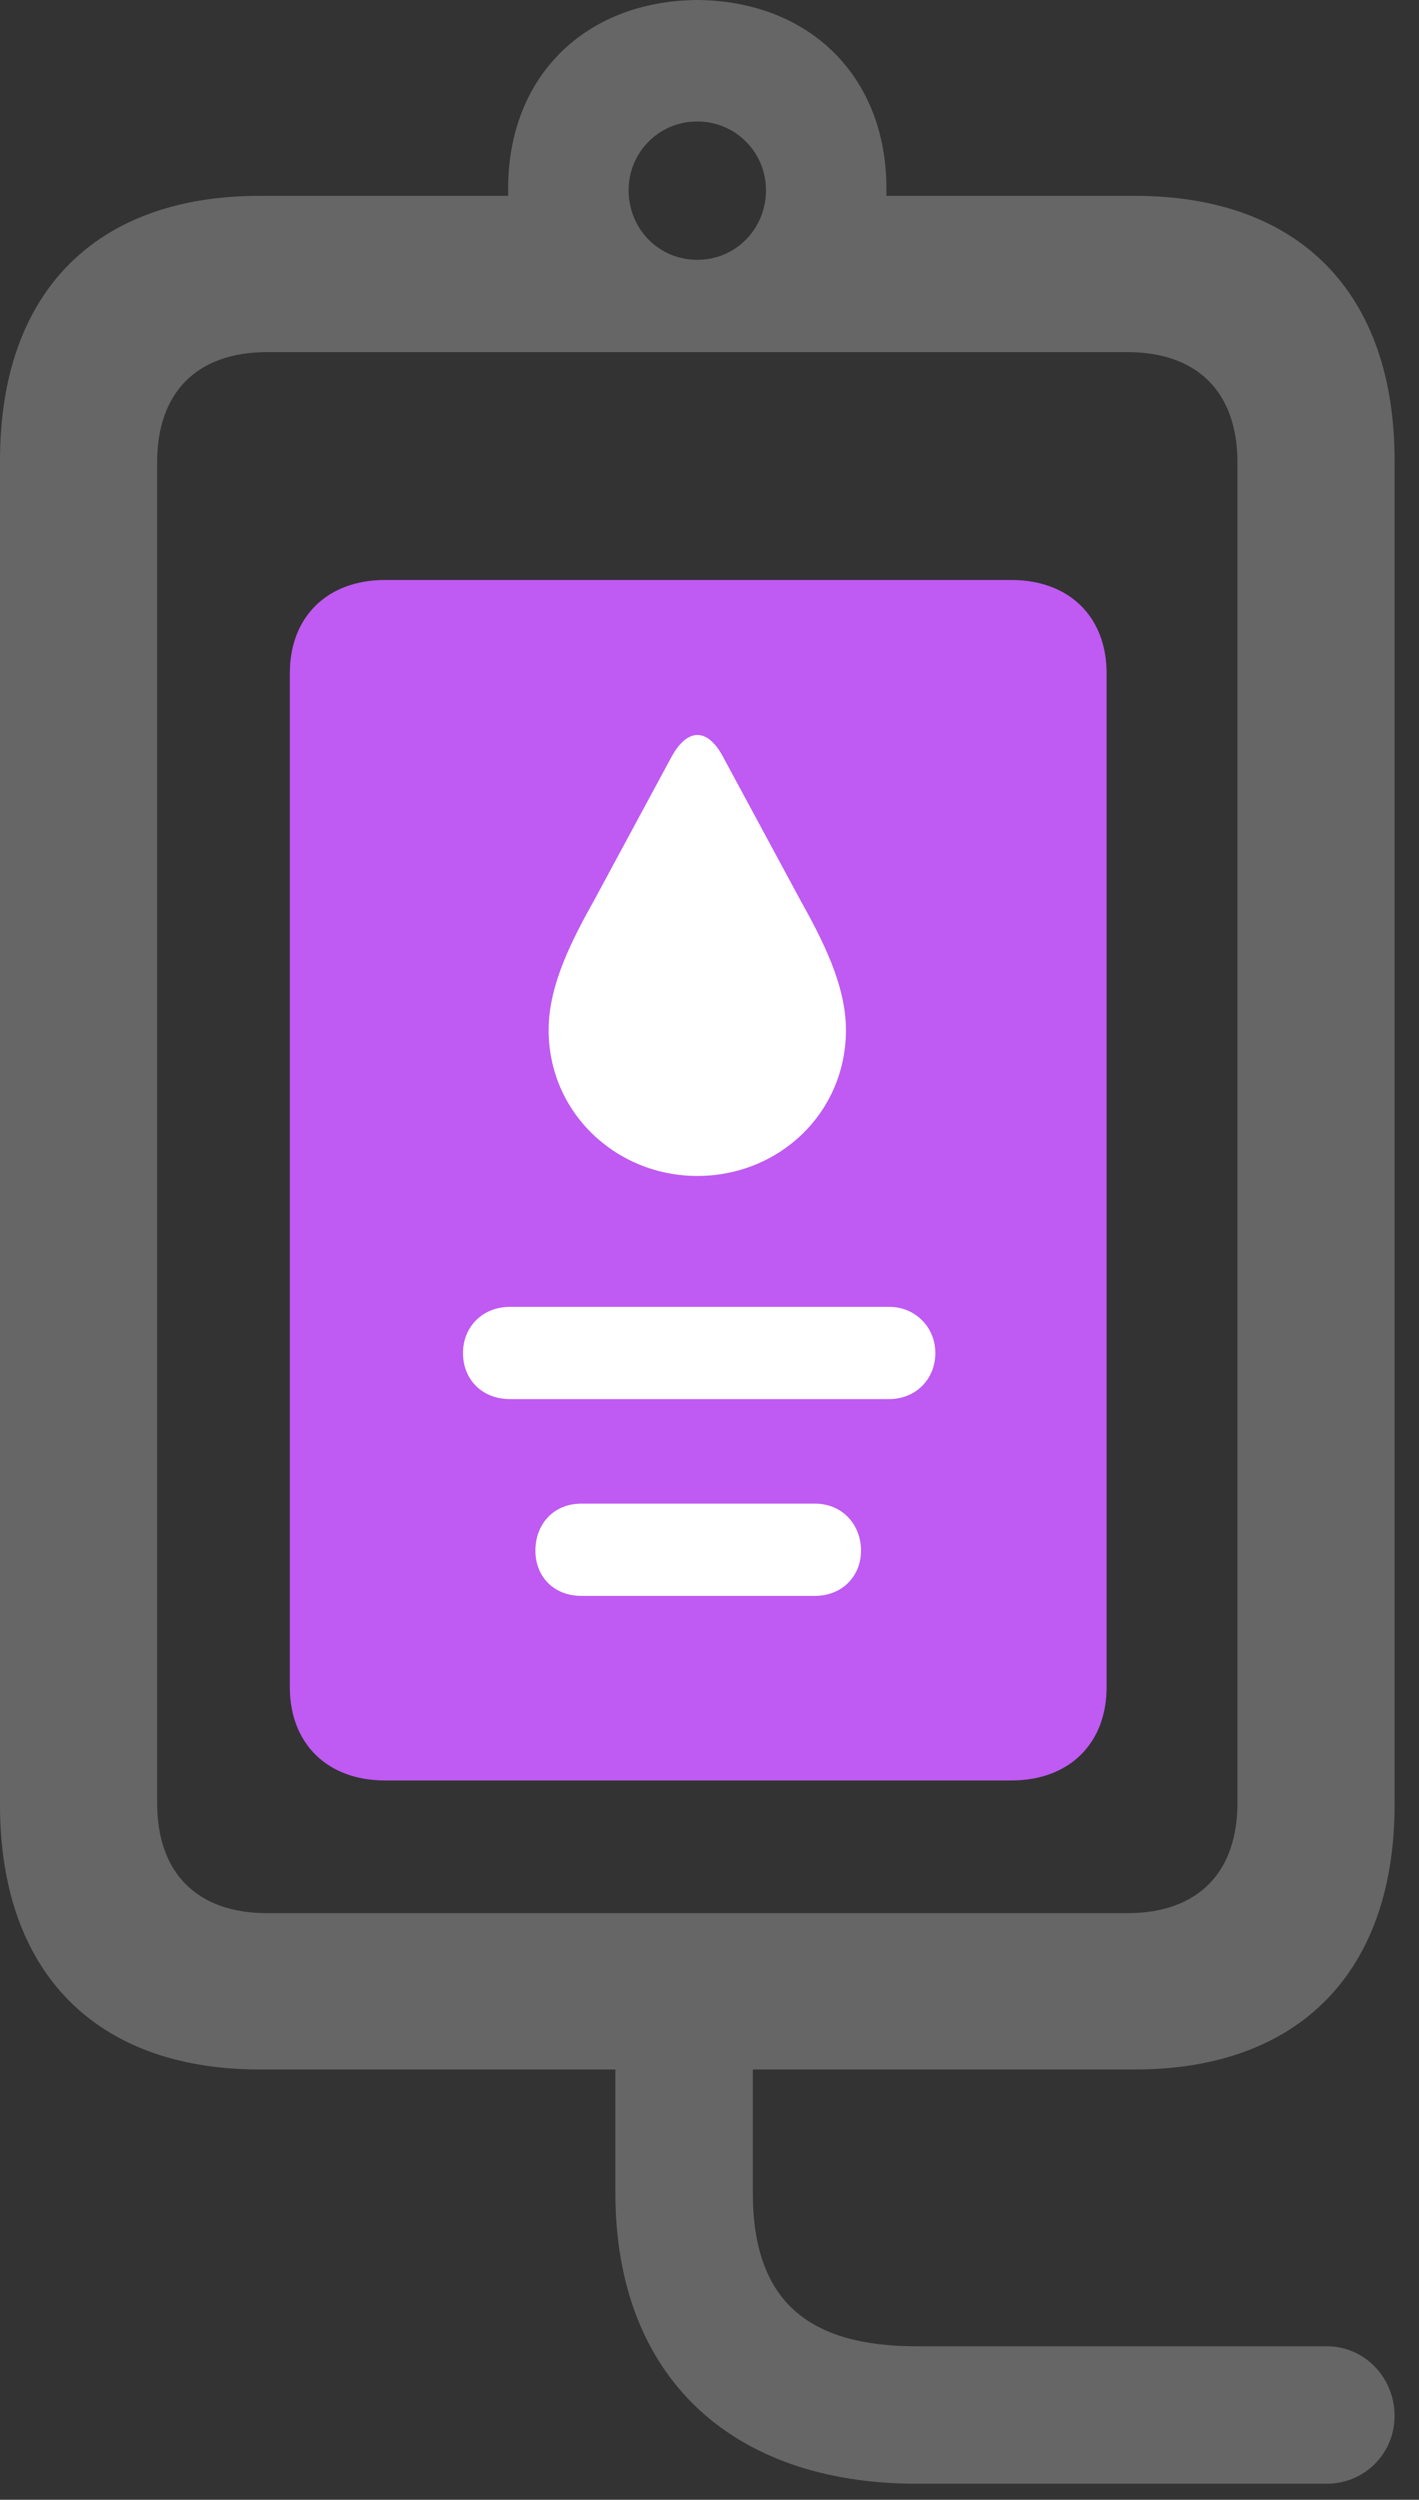 <?xml version="1.0" encoding="UTF-8"?>
<!--Generator: Apple Native CoreSVG 326-->
<!DOCTYPE svg
PUBLIC "-//W3C//DTD SVG 1.1//EN"
       "http://www.w3.org/Graphics/SVG/1.1/DTD/svg11.dtd">
<svg version="1.1" xmlns="http://www.w3.org/2000/svg" xmlns:xlink="http://www.w3.org/1999/xlink" viewBox="0 0 20.617 36.299">
 <rect x="0" y="0" width="20.617" height="36.299" fill="#333333" stroke="none"/>
 <g>
  <rect height="36.299" opacity="0" width="20.617" x="0" y="0"/>
  <path d="M3.773 30.051L16.488 30.051C18.881 30.051 20.262 28.629 20.262 26.209L20.262 6.686C20.262 4.252 18.881 2.844 16.488 2.844L12.879 2.844L12.879 2.734C12.879 1.121 11.771 0.014 10.131 0C8.49 0.014 7.383 1.121 7.383 2.734L7.383 2.844L3.773 2.844C1.381 2.844 0 4.252 0 6.686L0 26.209C0 28.629 1.381 30.051 3.773 30.051ZM3.883 27.781C2.857 27.781 2.283 27.193 2.283 26.182L2.283 6.713C2.283 5.701 2.857 5.113 3.883 5.113L16.379 5.113C17.404 5.113 17.979 5.701 17.979 6.713L17.979 26.182C17.979 27.193 17.404 27.781 16.379 27.781ZM10.131 3.773C9.57 3.773 9.133 3.322 9.133 2.762C9.133 2.215 9.57 1.764 10.131 1.764C10.691 1.764 11.129 2.215 11.129 2.762C11.129 3.322 10.691 3.773 10.131 3.773ZM13.316 36.066L19.277 36.066C19.824 36.066 20.262 35.629 20.262 35.082C20.262 34.522 19.824 34.07 19.277 34.07L13.316 34.07C11.744 34.07 10.938 33.414 10.938 31.842L10.938 28.547L8.941 28.547L8.941 31.842C8.941 34.522 10.637 36.066 13.316 36.066Z" fill="white" fill-opacity="0.25"/>
  <path d="M5.592 25.854L14.697 25.854C15.531 25.854 16.078 25.32 16.078 24.5L16.078 9.775C16.078 8.955 15.531 8.422 14.697 8.422L5.592 8.422C4.758 8.422 4.211 8.955 4.211 9.775L4.211 24.5C4.211 25.32 4.758 25.854 5.592 25.854Z" fill="#bf5af2"/>
  <path d="M8.449 23.174C8.039 23.174 7.779 22.887 7.779 22.518C7.779 22.135 8.039 21.834 8.449 21.834L11.84 21.834C12.236 21.834 12.51 22.135 12.51 22.518C12.51 22.887 12.236 23.174 11.84 23.174ZM7.41 20.316C7 20.316 6.727 20.029 6.727 19.646C6.727 19.277 7 18.977 7.41 18.977L12.92 18.977C13.303 18.977 13.59 19.277 13.59 19.646C13.59 20.029 13.303 20.316 12.92 20.316ZM10.131 17.076C8.955 17.076 7.971 16.16 7.971 14.957C7.971 14.301 8.312 13.645 8.641 13.057L9.748 11.006C9.98 10.568 10.281 10.555 10.514 11.006L11.621 13.057C11.949 13.645 12.291 14.301 12.291 14.957C12.291 16.16 11.32 17.076 10.131 17.076Z" fill="white"/>
 </g>
</svg>
